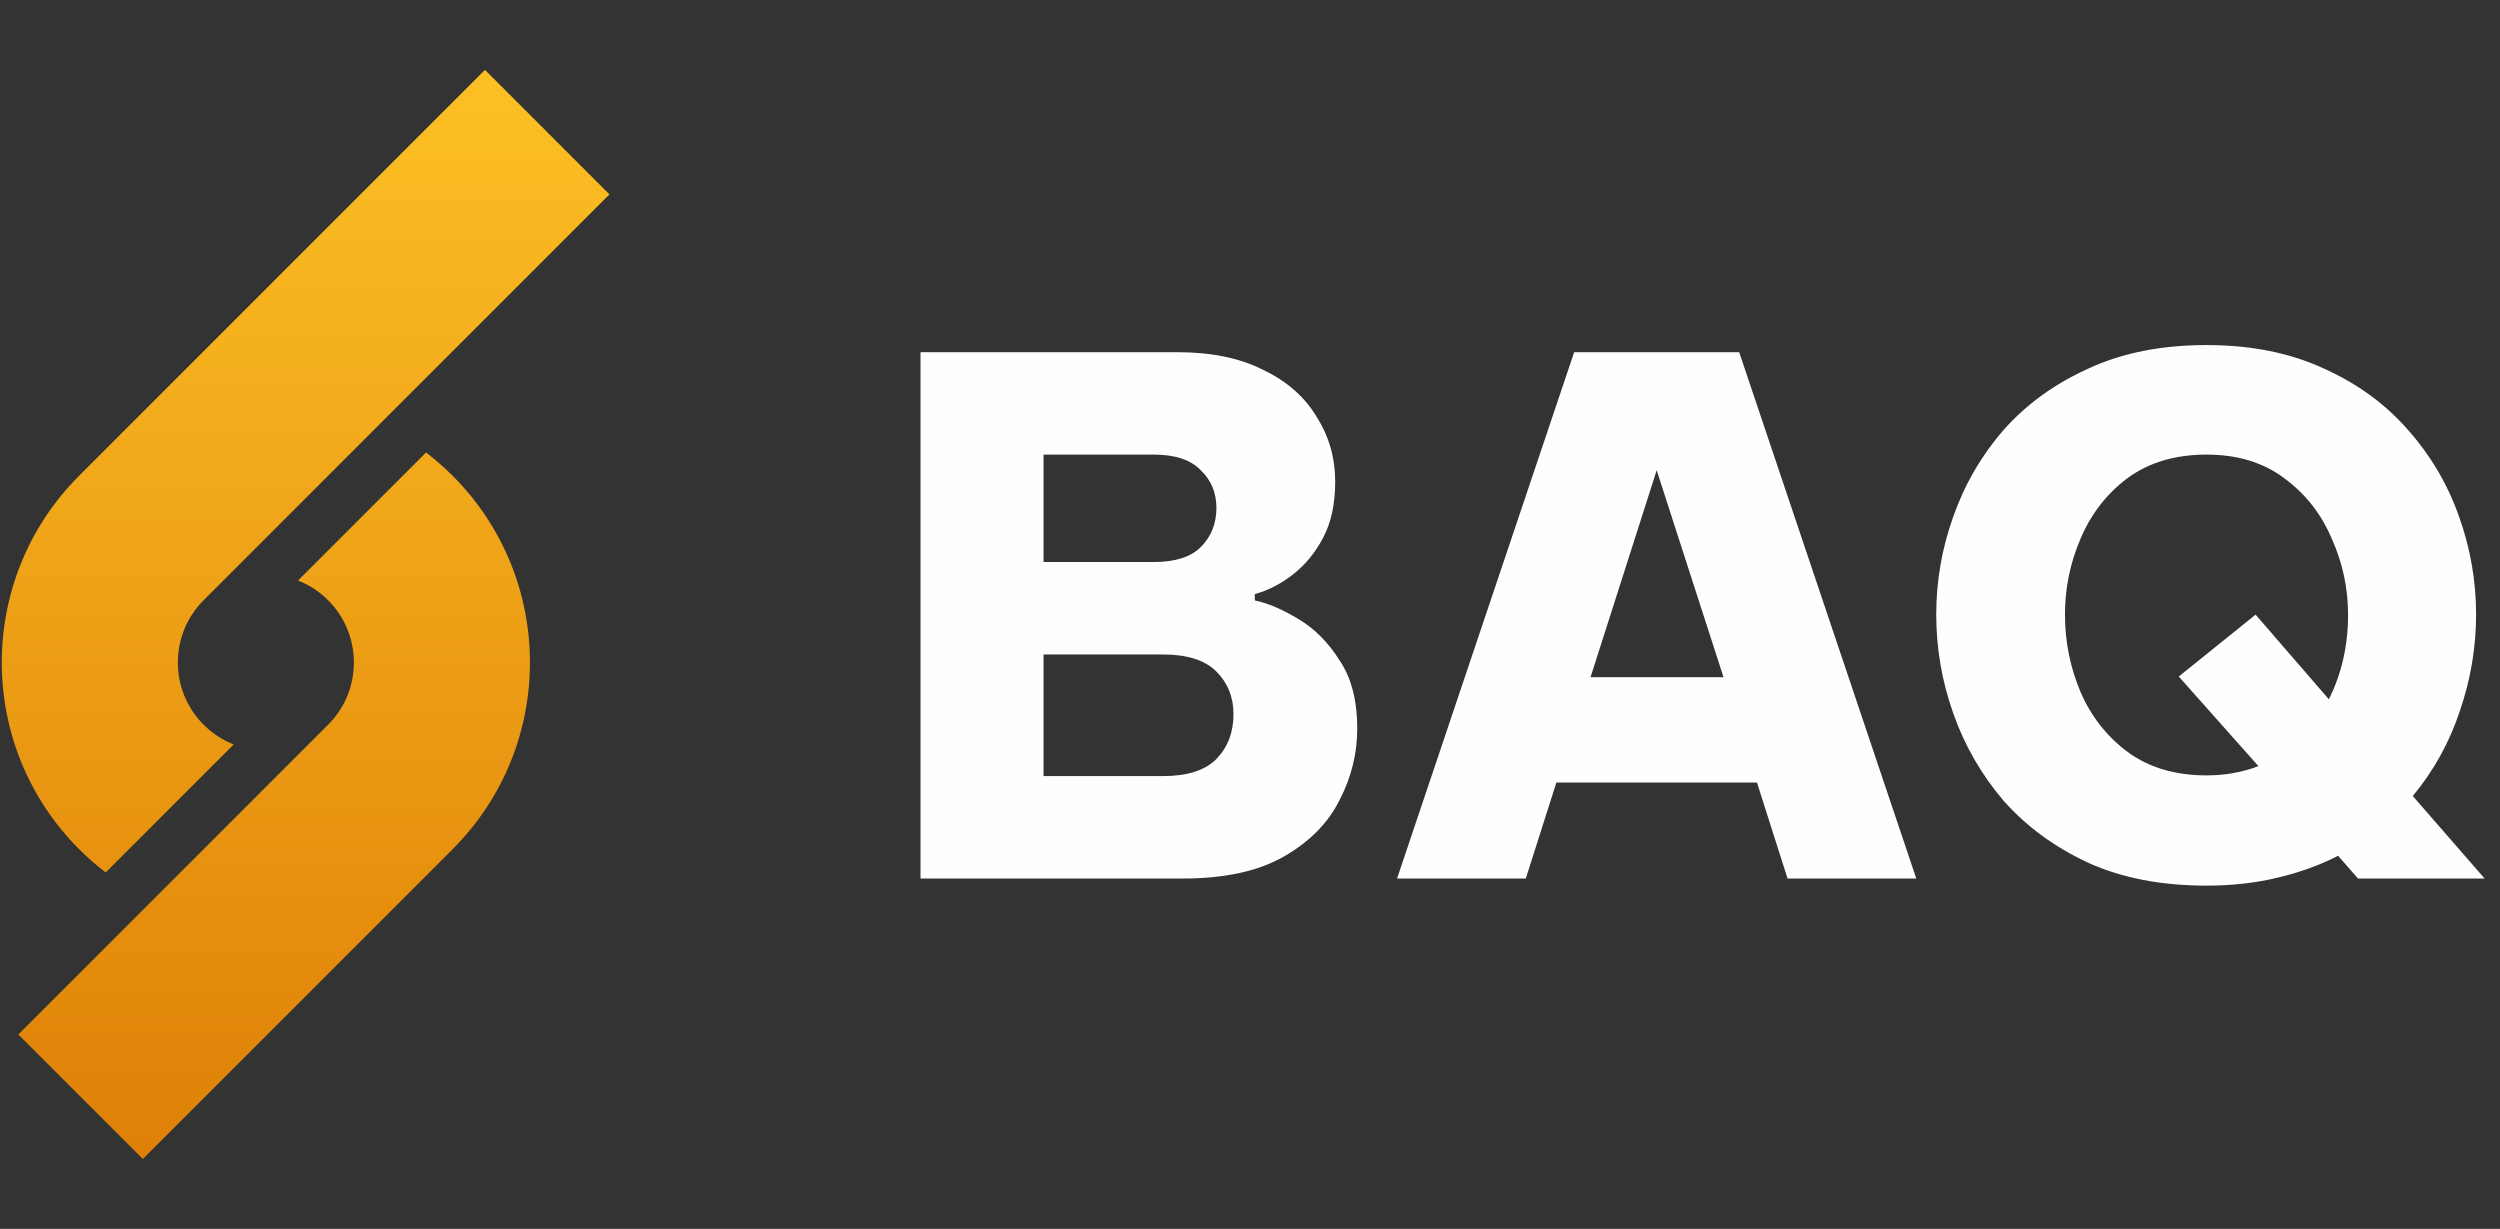 <svg width="1420" height="698" viewBox="0 0 1420 698" fill="none" xmlns="http://www.w3.org/2000/svg">
<rect x="0" y="0" width="1420" height="698" fill="#333333" stroke="none"/>
<g clip-path="url(#clip0_38_140)">
<path fill-rule="evenodd" clip-rule="evenodd" d="M275.462 39.703L346.173 110.414L215.686 240.9L115.656 340.93C96.13 360.457 96.13 392.115 115.656 411.641C120.684 416.669 126.517 420.403 132.74 422.841L60.022 495.559C54.779 491.549 49.74 487.147 44.945 482.352C-13.633 423.773 -13.633 328.798 44.945 270.22L275.462 39.703ZM169.282 329.73C175.505 332.169 181.338 335.902 186.366 340.93C205.615 360.179 205.889 391.217 187.188 410.8L187.198 410.81L186.366 411.641L86.336 511.672L10.421 587.587L81.132 658.297L257.077 482.352L257.908 481.521L257.905 481.517C315.654 422.875 315.378 328.521 257.077 270.22C252.282 265.425 247.243 261.022 242 257.012L169.282 329.73Z" fill="url(#paint0_linear_38_140)"/>
<path d="M522.856 499V200.04H668.7C688.092 200.04 704.387 203.407 717.584 210.14C731.051 216.604 741.151 225.492 747.884 236.804C754.887 247.847 758.388 260.101 758.388 273.568C758.388 286.227 756.099 296.865 751.52 305.484C746.941 314.103 741.151 321.105 734.148 326.492C727.145 331.879 720.008 335.515 712.736 337.4V341.036C720.277 342.652 728.492 346.153 737.38 351.54C746.537 356.927 754.348 364.737 760.812 374.972C767.545 384.937 770.912 397.865 770.912 413.756C770.912 428.031 767.545 441.632 760.812 454.56C754.348 467.488 743.844 478.127 729.3 486.476C714.756 494.825 695.633 499 671.932 499H522.856ZM655.368 258.216H592.748V319.22H655.368C667.488 319.22 676.376 316.392 682.032 310.736C687.957 304.811 690.92 297.404 690.92 288.516C690.92 279.897 687.957 272.76 682.032 267.104C676.376 261.179 667.488 258.216 655.368 258.216ZM660.62 371.74H592.748V440.824H660.62C674.356 440.824 684.456 437.592 690.92 431.128C697.384 424.395 700.616 415.911 700.616 405.676C700.616 395.98 697.384 387.9 690.92 381.436C684.456 374.972 674.356 371.74 660.62 371.74ZM793.53 499L894.126 200.04H987.854L1088.45 499H1015.33L997.954 444.46H884.026L866.654 499H793.53ZM903.418 384.668H978.966L940.99 267.104L903.418 384.668ZM1253.3 503.04C1227.71 503.04 1205.36 498.731 1186.24 490.112C1167.11 481.224 1151.09 469.508 1138.16 454.964C1125.5 440.151 1115.94 423.587 1109.48 405.272C1103.01 386.957 1099.78 368.239 1099.78 349.116C1099.78 329.993 1103.01 311.409 1109.48 293.364C1115.94 275.049 1125.5 258.62 1138.16 244.076C1151.09 229.532 1167.11 217.951 1186.24 209.332C1205.36 200.444 1227.71 196 1253.3 196C1278.62 196 1300.84 200.444 1319.96 209.332C1339.08 217.951 1354.97 229.532 1367.63 244.076C1380.56 258.62 1390.26 275.049 1396.72 293.364C1403.18 311.409 1406.42 329.993 1406.42 349.116C1406.42 367.7 1403.32 386.015 1397.12 404.06C1391.2 421.836 1382.31 437.861 1370.46 452.136L1411.26 499H1339.35L1328.04 486.072C1317.54 491.459 1305.96 495.633 1293.3 498.596C1280.91 501.559 1267.58 503.04 1253.3 503.04ZM1253.3 440.42C1263.8 440.42 1273.64 438.669 1282.79 435.168L1237.54 384.264L1281.18 349.116L1322.79 397.192C1330.06 382.648 1333.7 366.623 1333.7 349.116C1333.7 334.033 1330.6 319.624 1324.4 305.888C1318.48 291.883 1309.46 280.436 1297.34 271.548C1285.49 262.66 1270.81 258.216 1253.3 258.216C1235.52 258.216 1220.58 262.66 1208.46 271.548C1196.61 280.436 1187.72 291.883 1181.79 305.888C1175.87 319.624 1172.9 334.033 1172.9 349.116C1172.9 364.468 1175.87 379.147 1181.79 393.152C1187.72 406.888 1196.61 418.2 1208.46 427.088C1220.58 435.976 1235.52 440.42 1253.3 440.42Z" fill="#FEFEFE"/>
</g>
<defs>
<linearGradient id="paint0_linear_38_140" x1="92.712" y1="39.703" x2="92.712" y2="678.719" gradientUnits="userSpaceOnUse">
<stop stop-color="#FCC025"/>
<stop offset="1" stop-color="#DE7E07"/>
</linearGradient>
<clipPath id="clip0_38_140">
<rect width="1420" height="698" fill="white"/>
</clipPath>
</defs>
</svg>
